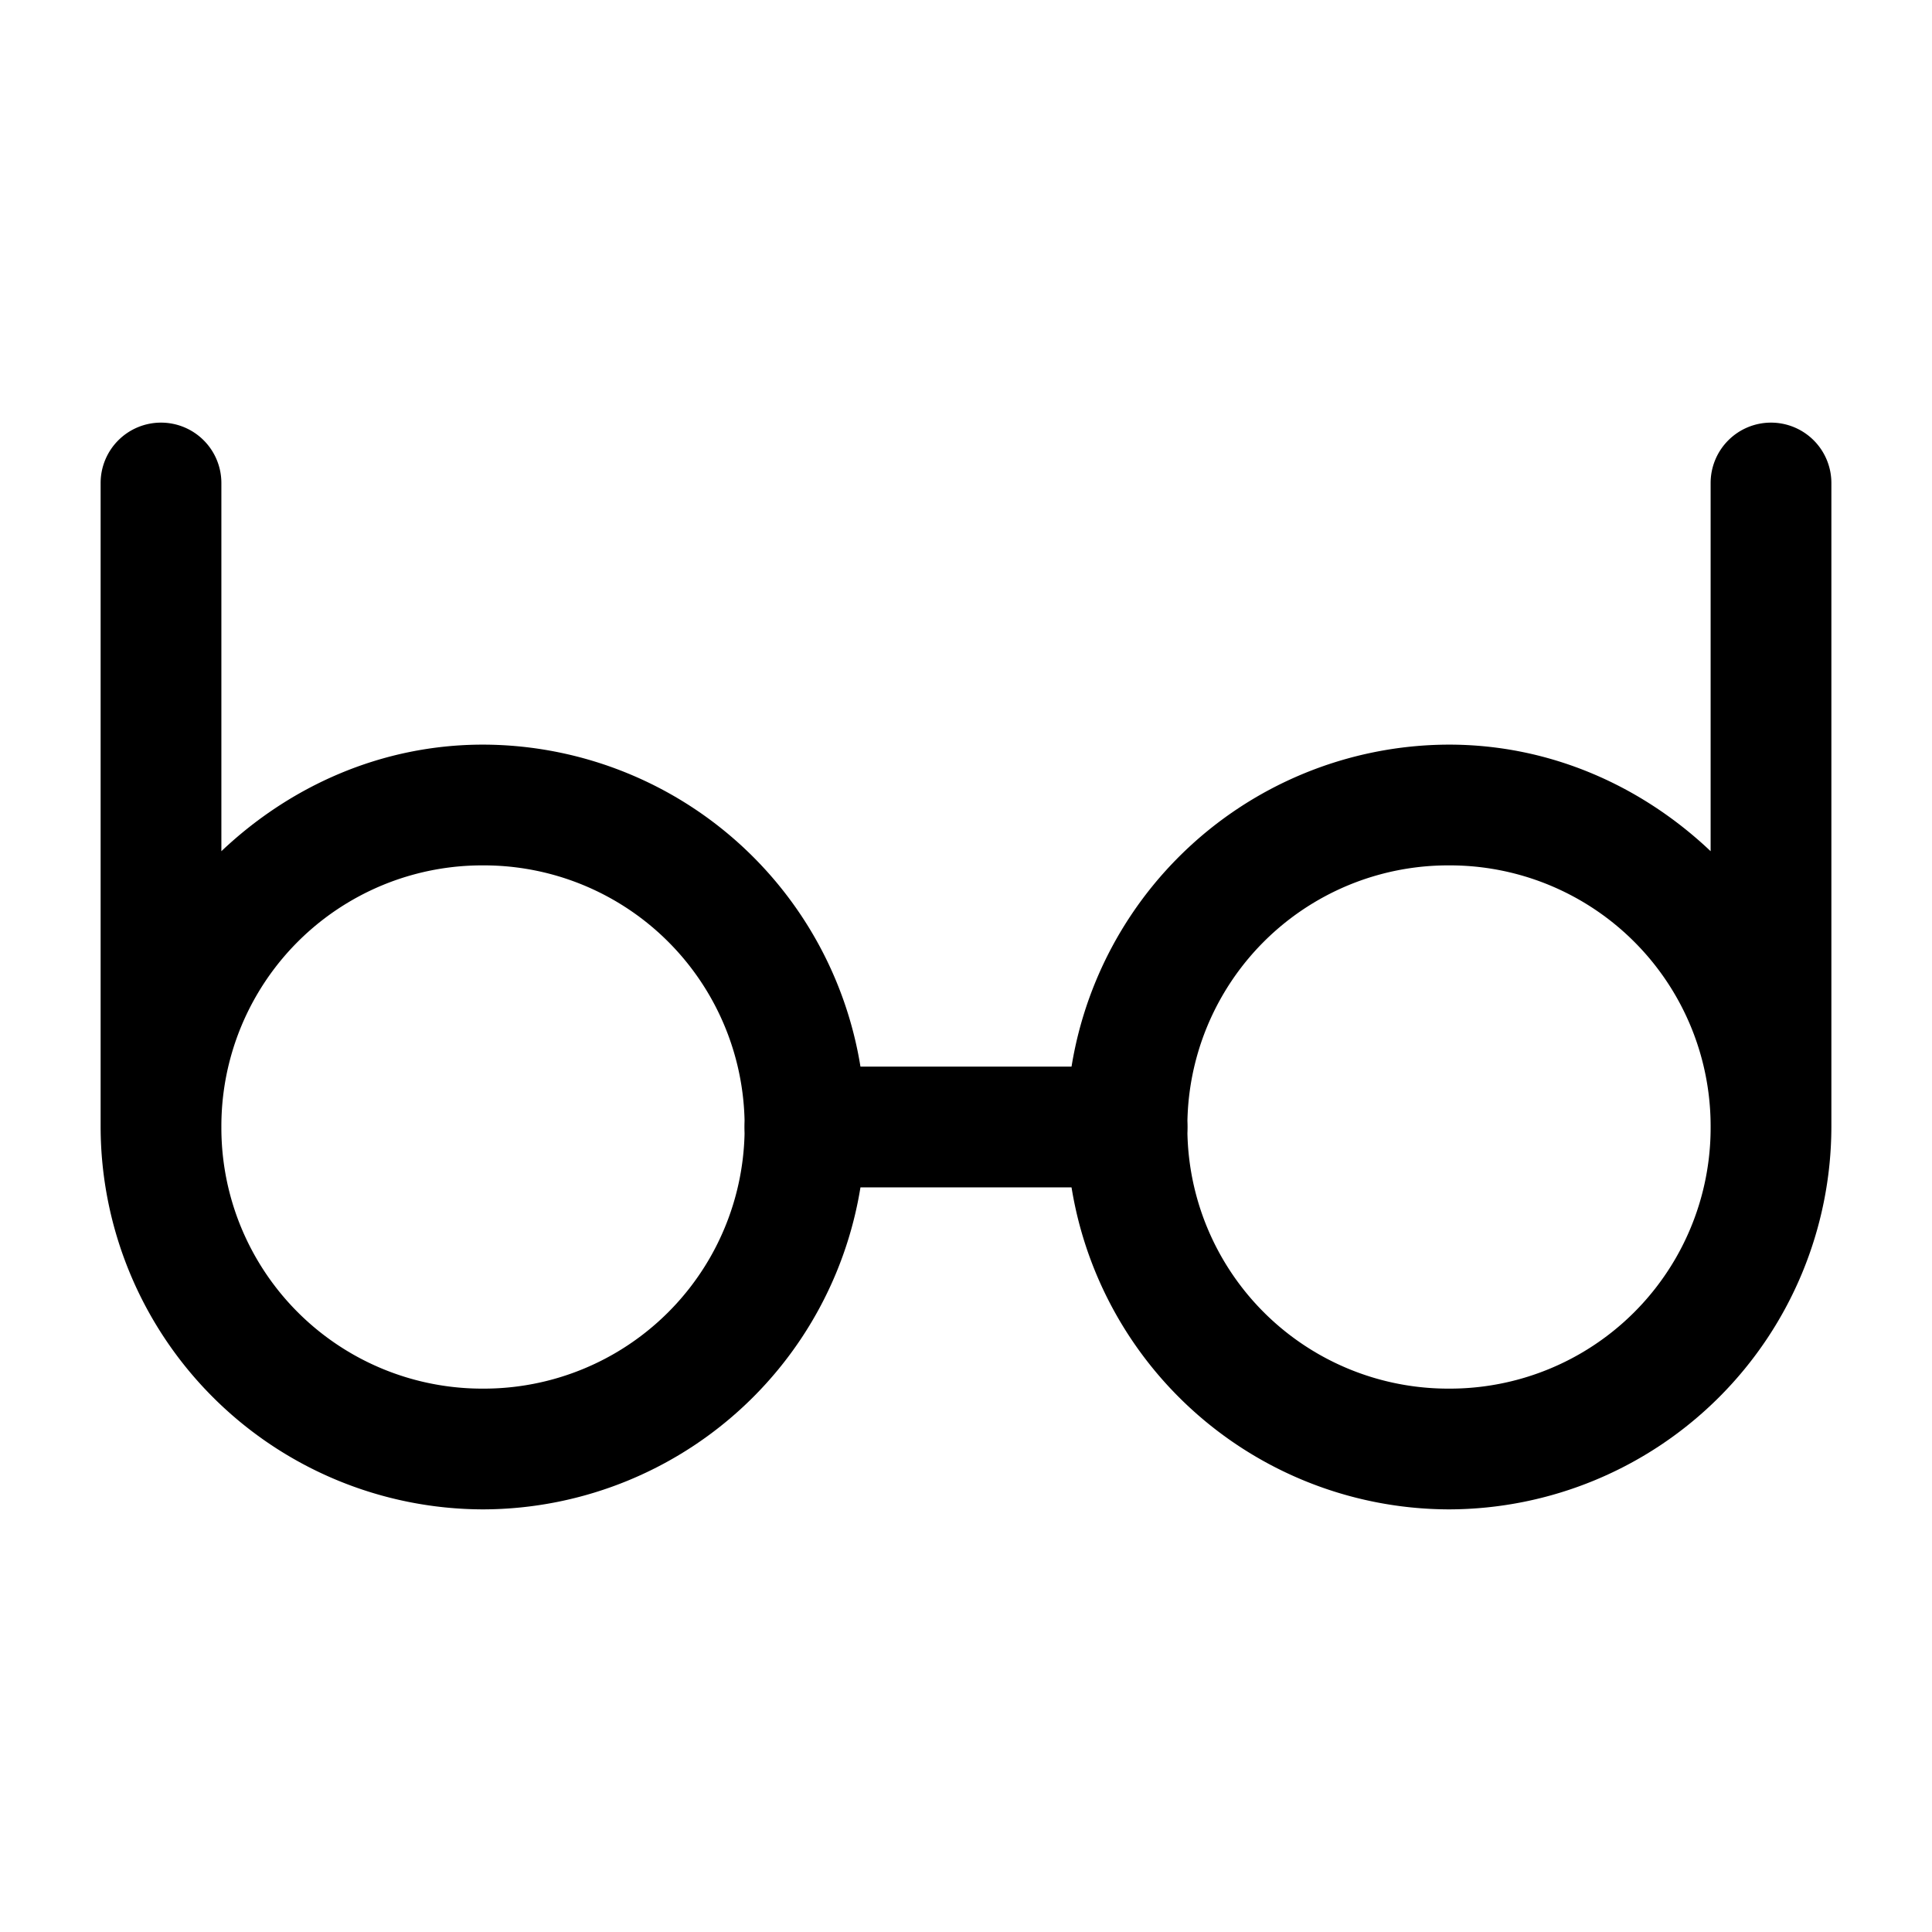<svg xmlns="http://www.w3.org/2000/svg" width="24" height="24" fill="none" stroke-width="1.5" viewBox="0 0 24 24">
    <path d="M2 5.25a.75.75 0 0 0-.75.75v8A4.76 4.76 0 0 0 6 18.75 4.76 4.76 0 0 0 10.75 14 4.76 4.76 0 0 0 6 9.25c-1.262 0-2.398.516-3.25 1.324V6A.75.75 0 0 0 2 5.25m4 5.5A3.24 3.24 0 0 1 9.25 14 3.24 3.24 0 0 1 6 17.25 3.24 3.24 0 0 1 2.75 14 3.24 3.24 0 0 1 6 10.75M22 5.25a.75.75 0 0 0-.75.75v4.574C20.398 9.766 19.262 9.25 18 9.25A4.76 4.76 0 0 0 13.25 14 4.76 4.76 0 0 0 18 18.75 4.76 4.76 0 0 0 22.75 14V6a.75.75 0 0 0-.75-.75m-4 5.5A3.24 3.24 0 0 1 21.25 14 3.24 3.24 0 0 1 18 17.25 3.24 3.24 0 0 1 14.75 14 3.24 3.24 0 0 1 18 10.75" style="color:#000;fill:currentColor;stroke-linecap:round;stroke-linejoin:round;-inkscape-stroke:none"/>
    <path d="M10 13.25a.75.75 0 0 0-.75.75.75.75 0 0 0 .75.75h4a.75.75 0 0 0 .75-.75.75.75 0 0 0-.75-.75Z" style="color:#000;fill:currentColor;stroke-linecap:round;stroke-linejoin:round;-inkscape-stroke:none"/>
</svg>

